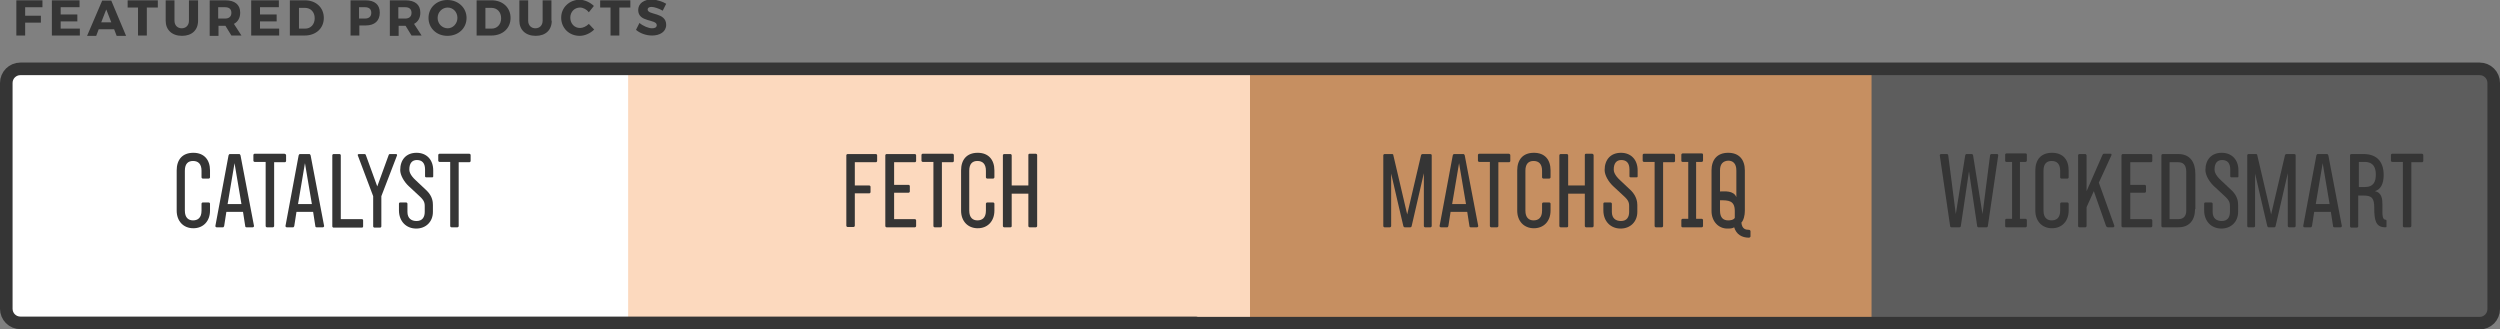 <?xml version="1.0" encoding="utf-8"?>
<!-- Generator: Adobe Illustrator 17.1.0, SVG Export Plug-In . SVG Version: 6.00 Build 0)  -->
<!DOCTYPE svg PUBLIC "-//W3C//DTD SVG 1.1//EN" "http://www.w3.org/Graphics/SVG/1.1/DTD/svg11.dtd">
<svg version="1.1" id="Layer_1" xmlns="http://www.w3.org/2000/svg" xmlns:xlink="http://www.w3.org/1999/xlink" x="0px" y="0px"
	 viewBox="0 0 795.2 104.8" enable-background="new 0 0 795.2 104.8" xml:space="preserve">
<rect x="0" y="0" width="795.2" height="104.8" fill="#808080" stroke="none"/>
<rect x="2.1" y="22.3" fill="#FFFFFF" width="198.1" height="80.5"/>
<rect x="199.8" y="22.3" fill="#FCD9BE" width="198.1" height="80.5"/>
<rect x="397.6" y="22.3" fill="#C68F61" width="198.1" height="80.5"/>
<rect x="595.3" y="22.3" fill="#5D5D5D" width="198.1" height="80.5"/>
<g>
	<path fill="#353535" d="M8,2.4V5h5v2.2H8v4.1H5.2V0.1h8.3v2.2H8z"/>
	<path fill="#353535" d="M19.3,2.4v2.2h5.3v2.2h-5.3v2.3h6.1v2.2h-8.9V0.1h8.8v2.2H19.3z"/>
	<path fill="#353535" d="M31.4,9.3l-0.8,2.1h-2.9l4.8-11.2h2.9l4.7,11.2h-3l-0.8-2.1H31.4z M33.8,3l-1.6,4.1h3.2L33.8,3z"/>
	<path fill="#353535" d="M46.7,2.4v8.9h-2.8V2.4h-3.3V0.1h9.6v2.3H46.7z"/>
	<path fill="#353535" d="M63,6.6c0,3-2,4.8-5.1,4.8c-3.2,0-5.2-1.9-5.2-4.8V0.1h2.8v6.5c0,1.5,1,2.4,2.3,2.4c1.3,0,2.3-0.9,2.3-2.4
		V0.1H63V6.6z"/>
	<path fill="#353535" d="M71.7,8.2L71.7,8.2h-2.2v3.2h-2.8V0.1h5c3,0,4.7,1.4,4.7,3.9c0,1.7-0.7,2.9-2,3.6l2.4,3.7h-3.2L71.7,8.2z
		 M71.6,5.9c1.2,0,2-0.6,2-1.8c0-1.2-0.7-1.8-2-1.8h-2.2v3.6H71.6z"/>
	<path fill="#353535" d="M82.7,2.4v2.2H88v2.2h-5.3v2.3h6.1v2.2h-8.9V0.1h8.8v2.2H82.7z"/>
	<path fill="#353535" d="M97,0.1c3.5,0,6,2.3,6,5.6c0,3.3-2.5,5.6-6.1,5.6h-4.7V0.1H97z M95.1,9.1h2c1.7,0,3-1.3,3-3.3
		c0-2-1.3-3.3-3.1-3.3h-1.9V9.1z"/>
	<path fill="#353535" d="M116.3,0.1c2.9,0,4.5,1.4,4.5,3.9c0,2.6-1.6,4.1-4.5,4.1h-2v3.2h-2.8V0.1H116.3z M114.2,5.9h1.9
		c1.2,0,2-0.6,2-1.8c0-1.2-0.7-1.8-2-1.8h-1.9V5.9z"/>
	<path fill="#353535" d="M129,8.2L129,8.2h-2.2v3.2h-2.8V0.1h5c3,0,4.7,1.4,4.7,3.9c0,1.7-0.7,2.9-2,3.6l2.4,3.7h-3.2L129,8.2z
		 M128.9,5.9c1.2,0,2-0.6,2-1.8c0-1.2-0.7-1.8-2-1.8h-2.2v3.6H128.9z"/>
	<path fill="#353535" d="M148.4,5.7c0,3.3-2.6,5.7-6.1,5.7c-3.5,0-6-2.5-6-5.7c0-3.3,2.6-5.7,6-5.7C145.8,0,148.4,2.5,148.4,5.7z
		 M139.2,5.7c0,1.9,1.5,3.3,3.2,3.3c1.7,0,3.1-1.5,3.1-3.3c0-1.9-1.4-3.3-3.1-3.3S139.2,3.8,139.2,5.7z"/>
	<path fill="#353535" d="M156.4,0.1c3.5,0,6,2.3,6,5.6c0,3.3-2.5,5.6-6.1,5.6h-4.7V0.1H156.4z M154.4,9.1h2c1.7,0,3-1.3,3-3.3
		c0-2-1.3-3.3-3.1-3.3h-1.9V9.1z"/>
	<path fill="#353535" d="M175.5,6.6c0,3-2,4.8-5.1,4.8c-3.2,0-5.2-1.9-5.2-4.8V0.1h2.8v6.5c0,1.5,1,2.4,2.3,2.4
		c1.3,0,2.3-0.9,2.3-2.4V0.1h2.8V6.6z"/>
	<path fill="#353535" d="M188.9,1.9l-1.6,2c-0.7-0.9-1.8-1.5-2.8-1.5c-1.8,0-3.1,1.4-3.1,3.2c0,1.9,1.3,3.3,3.1,3.3
		c0.9,0,2-0.5,2.8-1.3l1.7,1.8c-1.2,1.2-3,2-4.6,2c-3.4,0-5.9-2.5-5.9-5.8c0-3.2,2.6-5.7,6-5.7C186.1,0,187.8,0.8,188.9,1.9z"/>
	<path fill="#353535" d="M197,2.4v8.9h-2.8V2.4h-3.3V0.1h9.6v2.3H197z"/>
	<path fill="#353535" d="M211.9,1.2l-1.1,2.2c-1.2-0.7-2.7-1.2-3.6-1.2c-0.7,0-1.2,0.3-1.2,0.8c0,1.9,5.9,0.8,5.9,4.9
		c0,2.2-2,3.4-4.5,3.4c-1.9,0-3.8-0.7-5.1-1.8l1.1-2.2c1.2,1,2.9,1.7,4,1.7c0.9,0,1.5-0.3,1.5-1c0-2-5.9-0.8-5.9-4.8
		c0-2.1,1.8-3.4,4.5-3.4C209.1,0,210.8,0.5,211.9,1.2z"/>
</g>
<g>
	<path fill="#353535" d="M66.8,54.2v2.2c0,0.2-0.2,0.4-0.4,0.4h-1.9c-0.2,0-0.4-0.2-0.4-0.4v-2.1c0-2.2-1.1-3.1-2.7-3.1
		c-1.5,0-2.6,0.8-2.6,3.1V67c0,2.2,1.1,3.1,2.6,3.1c1.5,0,2.7-0.8,2.7-3.1v-2.2c0-0.2,0.2-0.4,0.4-0.4h1.9c0.2,0,0.4,0.2,0.4,0.4
		v2.2c0,3.3-2.1,5.6-5.3,5.6c-3.2,0-5.3-2.3-5.3-5.6V54.2c0-3.4,1.8-5.6,5.3-5.6C64.9,48.6,66.8,50.8,66.8,54.2z"/>
	<path fill="#353535" d="M80.8,71.9c0,0.2-0.2,0.4-0.4,0.4h-2c-0.2,0-0.4-0.1-0.4-0.4l-0.7-4.5H72l-0.7,4.5
		c-0.1,0.3-0.2,0.4-0.4,0.4h-2c-0.2,0-0.4-0.2-0.4-0.4l4.2-22.5c0.1-0.2,0.2-0.4,0.4-0.4h3c0.2,0,0.3,0.2,0.4,0.4L80.8,71.9z
		 M76.8,64.9l-2.2-13l-2.2,13H76.8z"/>
	<path fill="#353535" d="M91,49.4v1.8c0,0.2-0.2,0.4-0.4,0.4h-3.4v20.3c0,0.2-0.2,0.4-0.4,0.4h-1.9c-0.2,0-0.4-0.2-0.4-0.4V51.5H81
		c-0.2,0-0.4-0.2-0.4-0.4v-1.8c0-0.2,0.2-0.4,0.4-0.4h9.5C90.8,49,91,49.1,91,49.4z"/>
	<path fill="#353535" d="M103.1,71.9c0,0.2-0.2,0.4-0.4,0.4h-2c-0.2,0-0.4-0.1-0.4-0.4l-0.7-4.5h-5.3l-0.7,4.5
		c-0.1,0.3-0.2,0.4-0.4,0.4h-2c-0.2,0-0.4-0.2-0.4-0.4l4.2-22.5c0.1-0.2,0.2-0.4,0.4-0.4h3c0.2,0,0.3,0.2,0.4,0.4L103.1,71.9z
		 M99.2,64.9l-2.2-13l-2.2,13H99.2z"/>
	<path fill="#353535" d="M108.4,69.7h6.7c0.2,0,0.4,0.1,0.4,0.4v1.9c0,0.2-0.1,0.4-0.4,0.4h-9c-0.2,0-0.4-0.2-0.4-0.4V49.4
		c0-0.2,0.2-0.4,0.4-0.4h1.9c0.2,0,0.4,0.2,0.4,0.4V69.7z"/>
	<path fill="#353535" d="M126.3,49.4c0,0-5,13-5,13v9.6c0,0.2-0.2,0.4-0.4,0.4h-1.8c-0.2,0-0.4-0.2-0.4-0.4v-9.6c0,0-4.9-13-4.9-13
		c-0.1-0.2,0.1-0.4,0.4-0.4c0.6,0,1.7,0,1.7,0c0.3,0,0.4,0.1,0.5,0.4l3.6,9.9l3.6-9.9c0.1-0.3,0.2-0.4,0.5-0.4c0,0,0,0,1.8,0
		C126.2,49,126.3,49.1,126.3,49.4z"/>
	<path fill="#353535" d="M137.7,65.2c0,0.6,0,2.2,0,2.2c0,3.2-2.3,5.3-5.3,5.3c-3.2,0-5.5-2.3-5.5-5.8v-2.1c0-0.2,0.1-0.4,0.4-0.4
		h1.9c0.2,0,0.4,0.2,0.4,0.4v2.6c0,2.1,1.3,2.9,2.9,2.9c1.9,0,2.6-1.3,2.6-2.9v-1.9c0-1.4-0.5-2.1-2.3-3.7l-2.8-2.6
		c-1.5-1.4-2.7-3.5-2.7-5.1c0-3.3,1.9-5.5,5.2-5.5c3.2,0,5.3,2.2,5.3,5.6v1.9c0,0.2-0.1,0.3-0.3,0.3h-2c-0.1,0-0.3-0.1-0.3-0.3v-2.2
		c0-2.2-1.1-3-2.6-3c-1.5,0-2.4,1-2.4,3c0,0.5,0.1,1.7,2.1,3.5c0.6,0.6,3.5,3.3,3.5,3.3C137.6,62.5,137.7,64.3,137.7,65.2z"/>
	<path fill="#353535" d="M149.7,49.4v1.8c0,0.2-0.2,0.4-0.4,0.4h-3.4v20.3c0,0.2-0.2,0.4-0.4,0.4h-1.9c-0.2,0-0.4-0.2-0.4-0.4V51.5
		h-3.4c-0.2,0-0.4-0.2-0.4-0.4v-1.8c0-0.2,0.2-0.4,0.4-0.4h9.5C149.6,49,149.7,49.1,149.7,49.4z"/>
</g>
<g>
	<path fill="#353535" d="M271.9,51.6V59h4.6c0.2,0,0.4,0.2,0.4,0.4v1.7c0,0.2-0.2,0.4-0.4,0.4h-4.6v10.3c0,0.2-0.2,0.4-0.4,0.4h-1.9
		c-0.2,0-0.4-0.2-0.4-0.4V49.4c0-0.2,0.2-0.4,0.4-0.4h9c0.2,0,0.4,0.2,0.4,0.4v1.8c0,0.2-0.2,0.4-0.4,0.4H271.9z"/>
	<path fill="#353535" d="M284.4,51.6v7.2h4.6c0.2,0,0.4,0.2,0.4,0.4v1.7c0,0.2-0.2,0.4-0.4,0.4h-4.6v8.4h6.6c0.2,0,0.4,0.2,0.4,0.4
		v1.8c0,0.2-0.2,0.4-0.4,0.4h-9c-0.2,0-0.4-0.2-0.4-0.4V49.4c0-0.2,0.2-0.4,0.4-0.4h9c0.2,0,0.4,0.2,0.4,0.4v1.8
		c0,0.2-0.2,0.4-0.4,0.4H284.4z"/>
	<path fill="#353535" d="M303.4,49.4v1.8c0,0.2-0.2,0.4-0.4,0.4h-3.4v20.3c0,0.2-0.2,0.4-0.4,0.4h-1.9c-0.2,0-0.4-0.2-0.4-0.4V51.5
		h-3.4c-0.2,0-0.4-0.2-0.4-0.4v-1.8c0-0.2,0.2-0.4,0.4-0.4h9.5C303.3,49,303.4,49.1,303.4,49.4z"/>
	<path fill="#353535" d="M316.3,54.2v2.2c0,0.2-0.2,0.4-0.4,0.4H314c-0.2,0-0.4-0.2-0.4-0.4v-2.1c0-2.2-1.1-3.1-2.7-3.1
		c-1.5,0-2.6,0.8-2.6,3.1V67c0,2.2,1.1,3.1,2.6,3.1c1.5,0,2.7-0.8,2.7-3.1v-2.2c0-0.2,0.2-0.4,0.4-0.4h1.9c0.2,0,0.4,0.2,0.4,0.4
		v2.2c0,3.3-2.1,5.6-5.3,5.6c-3.2,0-5.3-2.3-5.3-5.6V54.2c0-3.4,1.8-5.6,5.3-5.6C314.4,48.6,316.3,50.8,316.3,54.2z"/>
	<path fill="#353535" d="M329.9,49.4v22.5c0,0.2-0.2,0.4-0.4,0.4h-2c-0.2,0-0.4-0.2-0.4-0.4V61.6h-5.3v10.3c0,0.2-0.1,0.4-0.4,0.4
		h-2c-0.2,0-0.4-0.2-0.4-0.4V49.4c0-0.2,0.2-0.4,0.4-0.4h2c0.2,0,0.4,0.2,0.4,0.4V59h5.3v-9.7c0-0.2,0.1-0.4,0.4-0.4h2
		C329.8,49,329.9,49.1,329.9,49.4z"/>
</g>
<g>
	<path fill="#353535" d="M635.6,49.4l-3.3,22.5c0,0.2-0.2,0.4-0.4,0.4h-2.6h0c-0.2,0-0.4-0.2-0.4-0.4l-2.6-17.4l-2.6,17.4
		c0,0.2-0.2,0.4-0.4,0.4h0h-2.6c-0.2,0-0.4-0.2-0.4-0.4L617,49.4c0-0.2,0.2-0.4,0.4-0.4h1.9c0.2,0,0.3,0.1,0.4,0.4v0l2.4,18.7
		l3-18.7c0.1-0.3,0.2-0.4,0.4-0.4h1.7c0.2,0,0.3,0.1,0.4,0.4l3,18.7l2.4-18.7v0c0.1-0.3,0.2-0.4,0.4-0.4h1.9
		C635.4,49,635.6,49.1,635.6,49.4z"/>
	<path fill="#353535" d="M642.5,51.5v18.1h1.8c0.2,0,0.4,0.2,0.4,0.4v1.9c0,0.2-0.2,0.4-0.4,0.4h-6.1c-0.2,0-0.4-0.1-0.4-0.4V70
		c0-0.2,0.2-0.4,0.4-0.4h1.8V51.5h-1.8c-0.2,0-0.4-0.1-0.4-0.4v-1.9c0-0.2,0.2-0.4,0.4-0.4h6.1c0.2,0,0.4,0.1,0.4,0.4v1.9
		c0,0.2-0.2,0.4-0.4,0.4H642.5z"/>
	<path fill="#353535" d="M658,54.2v2.2c0,0.2-0.2,0.4-0.4,0.4h-1.9c-0.2,0-0.4-0.2-0.4-0.4v-2.1c0-2.2-1.1-3.1-2.7-3.1
		c-1.5,0-2.6,0.8-2.6,3.1V67c0,2.2,1.1,3.1,2.6,3.1c1.5,0,2.7-0.8,2.7-3.1v-2.2c0-0.2,0.2-0.4,0.4-0.4h1.9c0.2,0,0.4,0.2,0.4,0.4
		v2.2c0,3.3-2.1,5.6-5.3,5.6c-3.2,0-5.3-2.3-5.3-5.6V54.2c0-3.4,1.8-5.6,5.3-5.6C656.2,48.6,658,50.8,658,54.2z"/>
	<path fill="#353535" d="M672.2,72.3h-1.7c-0.3,0-0.5-0.2-0.6-0.4L666,60.8l-2.3,5.1v6c0,0.2-0.2,0.4-0.4,0.4h-1.9
		c-0.2,0-0.4-0.2-0.4-0.4V49.4c0-0.2,0.2-0.4,0.4-0.4h1.9c0.2,0,0.4,0.3,0.4,0.4v11.4l5-11.4c0.1-0.2,0.2-0.5,0.5-0.5h2.1
		c0.3,0,0.4,0.1,0.3,0.5l-4,8.7l4.9,13.6C672.6,72,672.5,72.2,672.2,72.3z"/>
	<path fill="#353535" d="M677.6,51.6v7.2h4.6c0.2,0,0.4,0.2,0.4,0.4v1.7c0,0.2-0.2,0.4-0.4,0.4h-4.6v8.4h6.6c0.2,0,0.4,0.2,0.4,0.4
		v1.8c0,0.2-0.2,0.4-0.4,0.4h-9c-0.2,0-0.4-0.2-0.4-0.4V49.4c0-0.2,0.2-0.4,0.4-0.4h9c0.2,0,0.4,0.2,0.4,0.4v1.8
		c0,0.2-0.2,0.4-0.4,0.4H677.6z"/>
	<path fill="#353535" d="M698.2,66.5c0,3.5-1.8,5.8-5.3,5.8h-5c-0.2,0-0.4-0.2-0.4-0.4V49.4c0-0.2,0.2-0.4,0.4-0.4h5
		c3.8,0,5.4,2.7,5.4,6.3V66.5z M692.9,69.7c1.8,0,2.5-1.2,2.5-2.6V54.6c0-1.5-0.5-3-2.5-3h-2.8v18.1H692.9z"/>
	<path fill="#353535" d="M711.9,65.2c0,0.6,0,2.2,0,2.2c0,3.2-2.3,5.3-5.3,5.3c-3.2,0-5.5-2.3-5.5-5.8v-2.1c0-0.2,0.1-0.4,0.4-0.4
		h1.9c0.2,0,0.4,0.2,0.4,0.4v2.6c0,2.1,1.3,2.9,2.9,2.9c1.9,0,2.6-1.3,2.6-2.9v-1.9c0-1.4-0.5-2.1-2.3-3.7l-2.8-2.6
		c-1.5-1.4-2.7-3.5-2.7-5.1c0-3.3,1.9-5.5,5.2-5.5c3.2,0,5.3,2.2,5.3,5.6v1.9c0,0.2-0.1,0.3-0.3,0.3h-2c-0.1,0-0.3-0.1-0.3-0.3v-2.2
		c0-2.2-1.1-3-2.6-3c-1.5,0-2.4,1-2.4,3c0,0.5,0.1,1.7,2.1,3.5c0.6,0.6,3.5,3.3,3.5,3.3C711.8,62.5,711.9,64.3,711.9,65.2z"/>
	<path fill="#353535" d="M730.2,49.4v22.5c0,0.2-0.2,0.4-0.4,0.4h-1.7c-0.2,0-0.4-0.2-0.4-0.4V55.1L723.8,72c0,0.1-0.2,0.3-0.4,0.3
		h-1.8c-0.1,0-0.3-0.1-0.4-0.3c0,0-3.8-16.2-3.9-16.8v16.7c0,0.2-0.2,0.4-0.4,0.4h0h-1.7c-0.2,0-0.4-0.2-0.4-0.4V49.4
		c0-0.2,0.2-0.4,0.4-0.4h2.4c0.2,0,0.4,0.1,0.4,0.4l4.4,18.8l4.4-18.8c0-0.2,0.3-0.4,0.4-0.4h2.4C730,49,730.2,49.1,730.2,49.4z"/>
	<path fill="#353535" d="M744.9,71.9c0,0.2-0.2,0.4-0.4,0.4h-2c-0.2,0-0.4-0.1-0.4-0.4l-0.7-4.5h-5.3l-0.7,4.5
		c-0.1,0.3-0.2,0.4-0.4,0.4h-2c-0.2,0-0.4-0.2-0.4-0.4l4.2-22.5c0.1-0.2,0.2-0.4,0.4-0.4h3c0.2,0,0.3,0.2,0.4,0.4L744.9,71.9z
		 M741,64.9l-2.2-13l-2.2,13H741z"/>
	<path fill="#353535" d="M759.1,70.3V72c0,0.2-0.1,0.3-0.4,0.3c-3.1,0-3.5-2.4-3.5-6.2c0-3-0.7-3.9-3.4-3.9h-1.7v9.8
		c0,0.2-0.2,0.4-0.4,0.4h-1.8c-0.2,0-0.4-0.2-0.4-0.4V49.4c0-0.2,0.2-0.4,0.4-0.4h3.9c3.9,0,6.4,2.1,6.4,6.7c0,2.8-1,4.6-2.8,5.1
		c2.3,0.5,2.4,2.6,2.4,4.4c0,0.2,0,2.1,0,2.3c0,2.3,0.6,2.3,1,2.4C759,69.9,759.1,70,759.1,70.3z M750.3,59.5h1.8c3,0,3.6-1.8,3.6-4
		c0-1.8-0.5-4-3.6-4h-1.8V59.5z"/>
	<path fill="#353535" d="M770.8,49.4v1.8c0,0.2-0.2,0.4-0.4,0.4H767v20.3c0,0.2-0.2,0.4-0.4,0.4h-1.9c-0.2,0-0.4-0.2-0.4-0.4V51.5
		h-3.4c-0.2,0-0.4-0.2-0.4-0.4v-1.8c0-0.2,0.2-0.4,0.4-0.4h9.5C770.7,49,770.8,49.1,770.8,49.4z"/>
</g>
<g>
	<path fill="#353535" d="M455.4,49.4v22.5c0,0.2-0.2,0.4-0.4,0.4h-1.7c-0.2,0-0.4-0.2-0.4-0.4V55.1L449,72c0,0.1-0.2,0.3-0.4,0.3
		h-1.8c-0.1,0-0.3-0.1-0.4-0.3c0,0-3.8-16.2-3.9-16.8v16.7c0,0.2-0.2,0.4-0.4,0.4h0h-1.7c-0.2,0-0.4-0.2-0.4-0.4V49.4
		c0-0.2,0.2-0.4,0.4-0.4h2.4c0.2,0,0.4,0.1,0.4,0.4l4.4,18.8l4.4-18.8c0-0.2,0.3-0.4,0.4-0.4h2.4C455.2,49,455.4,49.1,455.4,49.4z"
		/>
	<path fill="#353535" d="M470.2,71.9c0,0.2-0.2,0.4-0.4,0.4h-2c-0.2,0-0.4-0.1-0.4-0.4l-0.7-4.5h-5.3l-0.7,4.5
		c-0.1,0.3-0.2,0.4-0.4,0.4h-2c-0.2,0-0.4-0.2-0.4-0.4l4.2-22.5c0.1-0.2,0.2-0.4,0.4-0.4h3c0.2,0,0.3,0.2,0.4,0.4L470.2,71.9z
		 M466.3,64.9l-2.2-13l-2.2,13H466.3z"/>
	<path fill="#353535" d="M480.4,49.4v1.8c0,0.2-0.2,0.4-0.4,0.4h-3.4v20.3c0,0.2-0.2,0.4-0.4,0.4h-1.9c-0.2,0-0.4-0.2-0.4-0.4V51.5
		h-3.4c-0.2,0-0.4-0.2-0.4-0.4v-1.8c0-0.2,0.2-0.4,0.4-0.4h9.5C480.2,49,480.4,49.1,480.4,49.4z"/>
	<path fill="#353535" d="M493.2,54.2v2.2c0,0.2-0.2,0.4-0.4,0.4h-1.9c-0.2,0-0.4-0.2-0.4-0.4v-2.1c0-2.2-1.1-3.1-2.7-3.1
		c-1.5,0-2.6,0.8-2.6,3.1V67c0,2.2,1.1,3.1,2.6,3.1c1.5,0,2.7-0.8,2.7-3.1v-2.2c0-0.2,0.2-0.4,0.4-0.4h1.9c0.2,0,0.4,0.2,0.4,0.4
		v2.2c0,3.3-2.1,5.6-5.3,5.6c-3.2,0-5.3-2.3-5.3-5.6V54.2c0-3.4,1.8-5.6,5.3-5.6C491.4,48.6,493.2,50.8,493.2,54.2z"/>
	<path fill="#353535" d="M506.9,49.4v22.5c0,0.2-0.2,0.4-0.4,0.4h-2c-0.2,0-0.4-0.2-0.4-0.4V61.6h-5.3v10.3c0,0.2-0.1,0.4-0.4,0.4
		h-2c-0.2,0-0.4-0.2-0.4-0.4V49.4c0-0.2,0.2-0.4,0.4-0.4h2c0.2,0,0.4,0.2,0.4,0.4V59h5.3v-9.7c0-0.2,0.1-0.4,0.4-0.4h2
		C506.7,49,506.9,49.1,506.9,49.4z"/>
	<path fill="#353535" d="M520.8,65.2c0,0.6,0,2.2,0,2.2c0,3.2-2.3,5.3-5.3,5.3c-3.2,0-5.5-2.3-5.5-5.8v-2.1c0-0.2,0.1-0.4,0.4-0.4
		h1.9c0.2,0,0.4,0.2,0.4,0.4v2.6c0,2.1,1.3,2.9,2.9,2.9c1.9,0,2.6-1.3,2.6-2.9v-1.9c0-1.4-0.5-2.1-2.3-3.7l-2.8-2.6
		c-1.5-1.4-2.7-3.5-2.7-5.1c0-3.3,1.9-5.5,5.2-5.5c3.2,0,5.3,2.2,5.3,5.6v1.9c0,0.2-0.1,0.3-0.3,0.3h-2c-0.1,0-0.3-0.1-0.3-0.3v-2.2
		c0-2.2-1.1-3-2.6-3c-1.5,0-2.4,1-2.4,3c0,0.5,0.1,1.7,2.1,3.5c0.6,0.6,3.5,3.3,3.5,3.3C520.6,62.5,520.8,64.3,520.8,65.2z"/>
	<path fill="#353535" d="M532.8,49.4v1.8c0,0.2-0.2,0.4-0.4,0.4H529v20.3c0,0.2-0.2,0.4-0.4,0.4h-1.9c-0.2,0-0.4-0.2-0.4-0.4V51.5
		h-3.4c-0.2,0-0.4-0.2-0.4-0.4v-1.8c0-0.2,0.2-0.4,0.4-0.4h9.5C532.6,49,532.8,49.1,532.8,49.4z"/>
	<path fill="#353535" d="M539.5,51.5v18.1h1.8c0.2,0,0.4,0.2,0.4,0.4v1.9c0,0.2-0.2,0.4-0.4,0.4h-6.1c-0.2,0-0.4-0.1-0.4-0.4V70
		c0-0.2,0.2-0.4,0.4-0.4h1.8V51.5h-1.8c-0.2,0-0.4-0.1-0.4-0.4v-1.9c0-0.2,0.2-0.4,0.4-0.4h6.1c0.2,0,0.4,0.1,0.4,0.4v1.9
		c0,0.2-0.2,0.4-0.4,0.4H539.5z"/>
	<path fill="#353535" d="M556.8,73.5v1.7c0,0.2-0.3,0.4-0.5,0.4c-2.2,0-4-1-4.7-3.3c-0.6,0.4-1.3,0.4-2.2,0.4c-2.8,0-5-2.3-5-5.6
		V54.2c0-3.4,1.8-5.6,5.3-5.6c3.5,0,5.3,2.2,5.3,5.6v12.9c0,1.4-0.4,3-1.1,3.7c0.2,2.1,1.4,2.3,2.4,2.3
		C556.5,73.1,556.8,73.3,556.8,73.5z M547.1,54.2v6.7c1.4,0,4.3-0.4,5.2,1.8v-8.5c0-2.2-1.1-3.1-2.6-3.1
		C548.2,51.2,547.1,52,547.1,54.2z M549.7,70.1c0.6,0,1.7-0.1,2.1-0.8c0-1.8,0-2.2,0-2.2c0-3.4-2.1-3.4-4.7-3.4V67
		C547.1,69.3,548.2,70.1,549.7,70.1z"/>
</g>
<g>
	<path fill="none" stroke="#353535" stroke-width="4" stroke-linecap="round" stroke-linejoin="round" stroke-miterlimit="10" d="
		M354.6,102.8h434.1c2.5,0,4.5-2,4.5-4.5V26.4c0-2.5-2-4.5-4.5-4.5H6.5c-2.5,0-4.5,2-4.5,4.5v71.8c0,2.5,2,4.5,4.5,4.5h373.9"/>
</g>
</svg>
